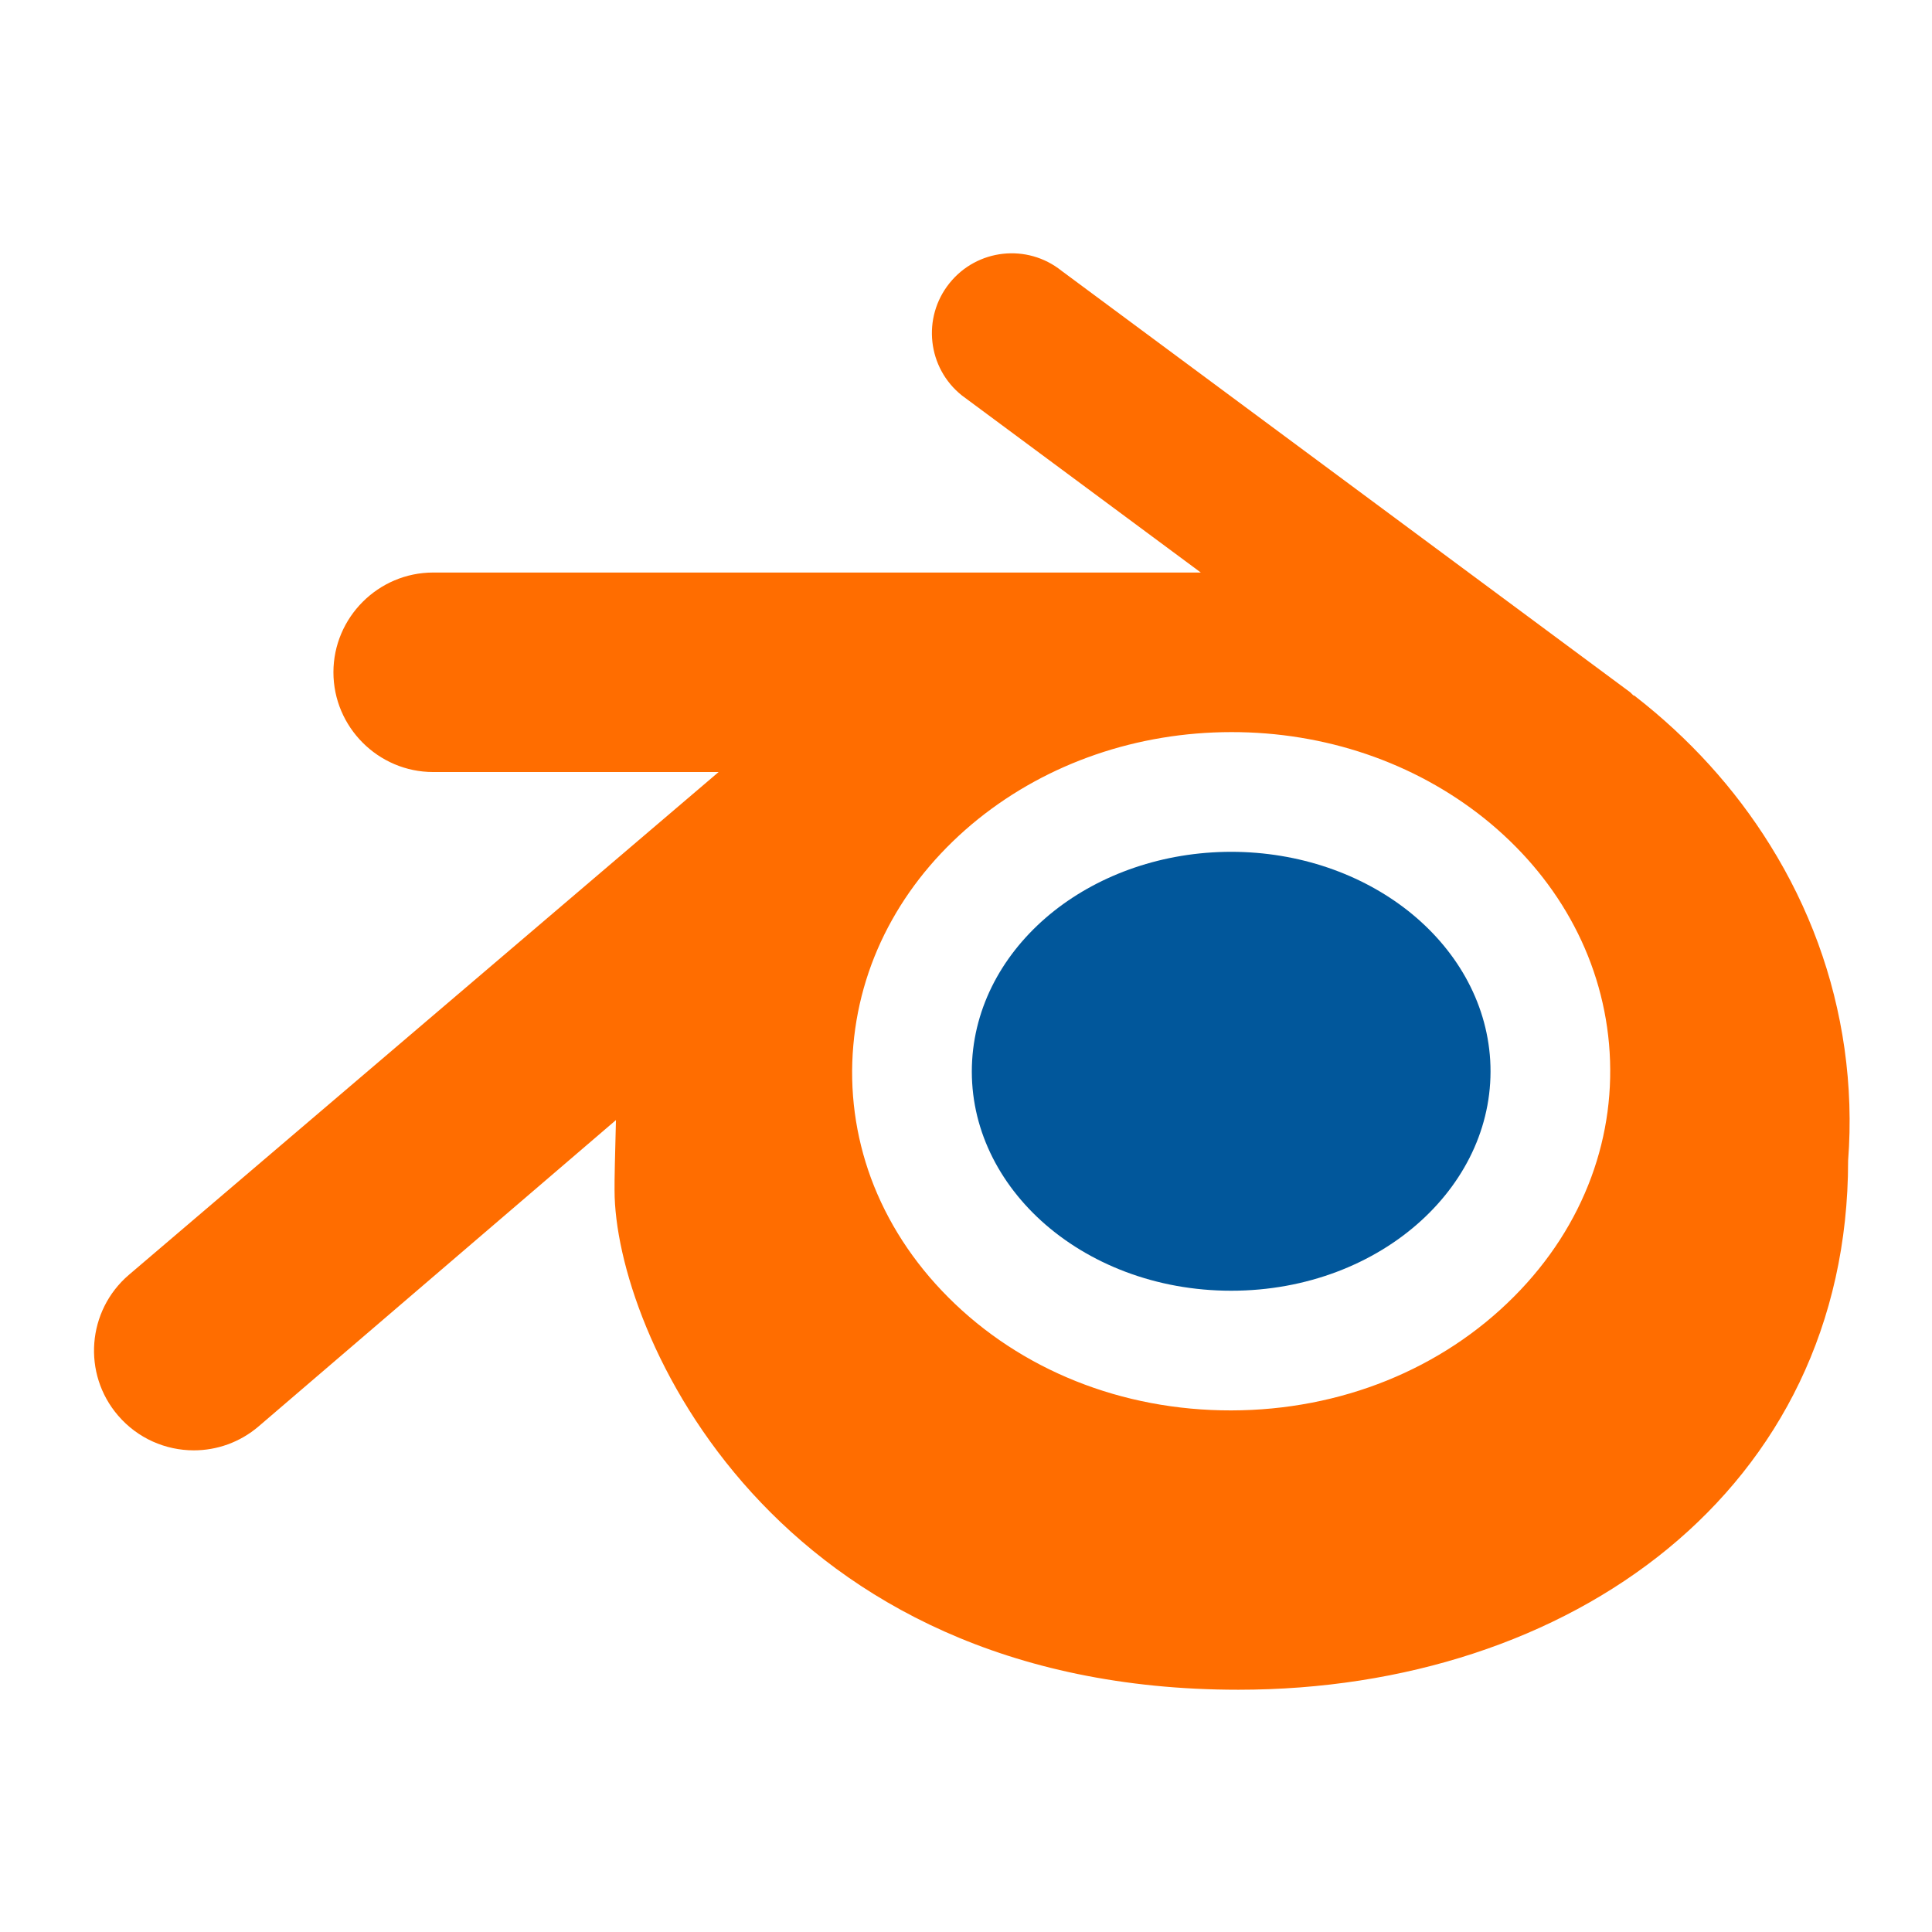 <svg width="76" height="76" viewBox="0 0 76 76" fill="none" xmlns="http://www.w3.org/2000/svg">
<path d="M55.388 35.828C53.562 34.388 51.109 33.51 48.431 33.508C45.754 33.51 43.299 34.388 41.473 35.828C39.615 37.296 38.383 39.363 38.242 41.71C38.099 44.12 39.136 46.363 40.96 48.024C42.82 49.713 45.47 50.774 48.433 50.774C51.395 50.774 54.043 49.713 55.899 48.023C57.723 46.363 58.762 44.12 58.621 41.708C58.48 39.365 57.246 37.296 55.388 35.828Z" fill="#01579B"/>
<path d="M72.558 41.25C72.151 38.389 71.159 35.702 69.636 33.253C68.238 31.004 66.442 29.034 64.305 27.375L64.308 27.372L64.25 27.353C64.206 27.314 64.171 27.268 64.126 27.231L41.759 10.653C40.409 9.571 38.432 9.786 37.347 11.144C36.264 12.497 36.482 14.473 37.838 15.556L47.237 22.522H17.04C14.882 22.522 13.116 24.288 13.116 26.446C13.116 28.604 14.882 30.37 17.04 30.37H28.269L5.069 50.15C3.424 51.559 3.232 54.039 4.643 55.682C5.42 56.588 6.519 57.053 7.624 57.053C8.528 57.053 9.435 56.742 10.176 56.108L24.23 44.061C24.196 45.328 24.169 46.475 24.175 46.825C24.175 52.344 30.381 66.47 48.717 66.47C61.773 66.47 72.7 58.622 72.7 45.656C72.813 44.19 72.765 42.718 72.558 41.25ZM62.597 46.306C61.968 48.012 60.949 49.608 59.56 51.002C56.719 53.859 52.743 55.475 48.435 55.482C44.126 55.489 40.147 53.885 37.305 51.036C35.916 49.647 34.895 48.053 34.264 46.35C33.649 44.678 33.409 42.904 33.568 41.115C33.721 39.364 34.246 37.695 35.092 36.185C35.922 34.7 37.065 33.36 38.472 32.224C41.235 30.004 44.749 28.803 48.431 28.799C52.114 28.794 55.626 29.985 58.391 32.195C59.798 33.325 60.94 34.661 61.768 36.143C62.614 37.651 63.14 39.318 63.295 41.068C63.452 42.861 63.214 44.633 62.597 46.306Z" fill="#FF6D00"/>
</svg>

